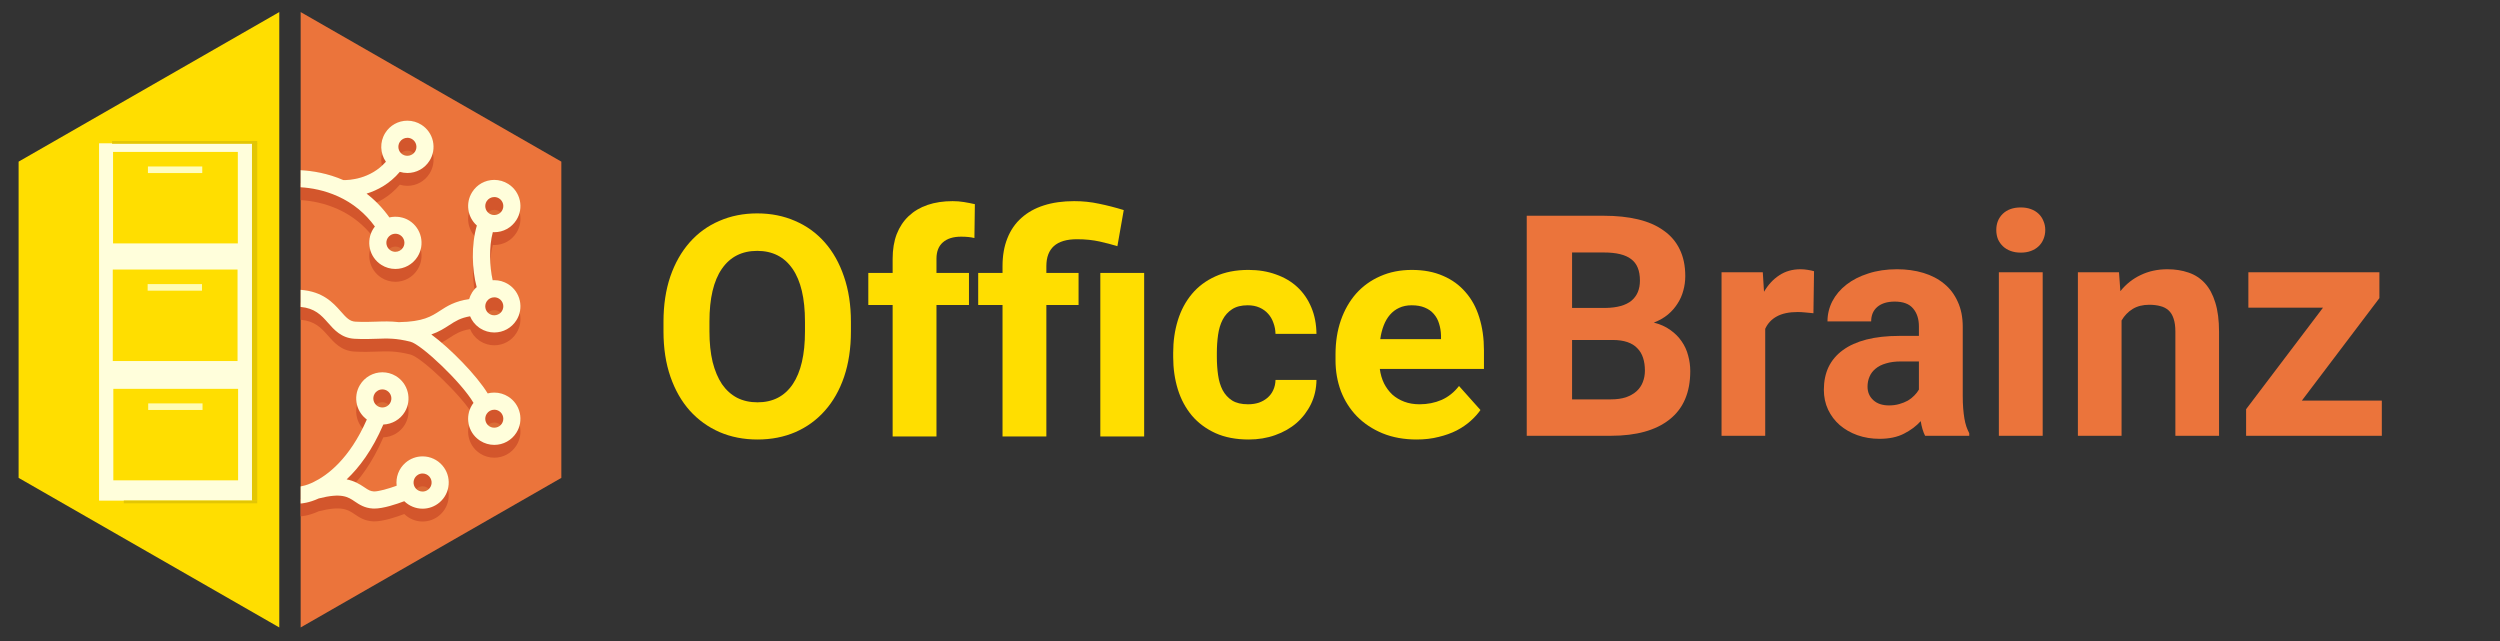 <?xml version="1.0" encoding="UTF-8" standalone="no"?>
<!-- Generator: Adobe Illustrator 16.0.0, SVG Export Plug-In . SVG Version: 6.00 Build 0)  -->

<svg
   xmlns:dc="http://purl.org/dc/elements/1.1/"
   xmlns:cc="http://creativecommons.org/ns#"
   xmlns:rdf="http://www.w3.org/1999/02/22-rdf-syntax-ns#"
   xmlns:svg="http://www.w3.org/2000/svg"
   xmlns="http://www.w3.org/2000/svg"
   xmlns:sodipodi="http://sodipodi.sourceforge.net/DTD/sodipodi-0.dtd"
   xmlns:inkscape="http://www.inkscape.org/namespaces/inkscape"
   version="1.1"
   id="Layer_1"
   x="0px"
   y="0px"
   width="585px"
   height="150px"
   viewBox="0 0 585 150"
   enable-background="new 0 0 585 150"
   xml:space="preserve"
   inkscape:version="0.91 r13725"
   sodipodi:docname="OfficeBrainz_logo.svg"
   inkscape:export-filename="/Users/carolinegschwend/Desktop/metabrainz.png"
   inkscape:export-xdpi="165.1915"
   inkscape:export-ydpi="165.1915"><rect x="0" y="0" width="585" height="150" fill="#333333" stroke="none"/><defs
     id="defs3586" /><sodipodi:namedview
     pagecolor="#ffffff"
     bordercolor="#666666"
     borderopacity="1"
     inkscape:pageopacity="0"
     inkscape:pageshadow="2"
     inkscape:window-width="1440"
     inkscape:window-height="856"
     id="namedview3584"
     showgrid="true"
     inkscape:zoom="1.1893899"
     inkscape:cx="301.69081"
     inkscape:cy="75"
     inkscape:window-x="-4"
     inkscape:window-y="0"
     inkscape:window-maximized="0"
     inkscape:current-layer="Layer_1"><inkscape:grid
       type="xygrid"
       id="grid4179" /></sodipodi:namedview><g
     id="g3484" /><g
     inkscape:groupmode="layer"
     id="layer1"
     inkscape:label="Layer 1" /><polygon
     points="70.354,2.823 70.354,146.823 131.354,111.823 131.354,37.823 "
     id="polygon3512"
     style="fill:#eb743b" /><polygon
     points="65.354,2.823 4.354,37.823 4.354,111.823 65.354,146.823 "
     id="polygon3514"
     style="fill:#ffde00;fill-opacity:1" /><g
     style="opacity:0.07"
     id="g3518"><path
       inkscape:connector-curvature="0"
       id="path3520"
       d="m 87.656,94.557 c 0.386,-0.645 1.066,-1.03 1.819,-1.03 0.378,0 0.752,0.104 1.078,0.297 1,0.601 1.331,1.899 0.735,2.898 -0.385,0.646 -1.064,1.032 -1.817,1.032 -0.379,0 -0.755,-0.104 -1.084,-0.301 -0.483,-0.288 -0.826,-0.748 -0.964,-1.294 -0.138,-0.549 -0.055,-1.117 0.233,-1.602 z m 12.603,22.362 c -0.49,0.421 -1.018,0.509 -1.373,0.509 -0.621,0 -1.207,-0.269 -1.608,-0.734 -0.758,-0.885 -0.654,-2.222 0.231,-2.981 0.492,-0.423 1.018,-0.512 1.373,-0.512 0.617,0 1.201,0.269 1.605,0.74 0.368,0.43 0.547,0.976 0.504,1.538 -0.043,0.562 -0.302,1.072 -0.732,1.44 z" /><path
       inkscape:connector-curvature="0"
       id="path3522"
       d="m 79.355,48.434 c 0.07,0.019 0.142,0.034 0.212,0.046 -0.072,-0.012 -0.142,-0.028 -0.212,-0.046 z" /><path
       inkscape:connector-curvature="0"
       id="path3524"
       d="m 90.734,58.08 c 0.169,-0.267 0.395,-0.49 0.673,-0.661 0.335,-0.207 0.722,-0.316 1.121,-0.316 0.4,0 0.79,0.112 1.122,0.321 0.987,0.627 1.283,1.936 0.66,2.919 -0.392,0.618 -1.063,0.988 -1.795,0.988 -0.397,0 -0.785,-0.113 -1.124,-0.327 -0.984,-0.624 -1.278,-1.937 -0.657,-2.924 z m 6.379,-20.187 c -0.6,0.951 -1.938,1.271 -2.912,0.653 l -0.096,-0.063 c -0.914,-0.647 -1.161,-1.897 -0.558,-2.851 0.386,-0.613 1.053,-0.98 1.784,-0.98 0.397,0 0.787,0.113 1.124,0.326 0.479,0.304 0.813,0.775 0.937,1.33 0.123,0.546 0.026,1.107 -0.279,1.585 z" /><path
       inkscape:connector-curvature="0"
       id="path3526"
       d="m 113.88,49.491 c 0.388,-0.614 1.054,-0.98 1.783,-0.98 0.399,0 0.79,0.113 1.125,0.325 0.48,0.304 0.813,0.775 0.937,1.33 0.122,0.546 0.024,1.106 -0.279,1.584 -0.598,0.951 -1.938,1.272 -2.912,0.653 L 114.44,52.34 c -0.918,-0.646 -1.163,-1.896 -0.56,-2.849 z m 0,23.463 c 0.388,-0.614 1.054,-0.98 1.783,-0.98 0.399,0 0.79,0.112 1.125,0.326 0.48,0.304 0.813,0.774 0.937,1.329 0.122,0.546 0.024,1.107 -0.279,1.585 -0.598,0.95 -1.938,1.271 -2.912,0.652 l -0.094,-0.063 c -0.918,-0.646 -1.163,-1.896 -0.56,-2.849 z m 0,26.303 c 0.388,-0.613 1.054,-0.979 1.783,-0.979 0.399,0 0.79,0.112 1.125,0.325 0.48,0.304 0.813,0.775 0.937,1.33 0.122,0.547 0.024,1.106 -0.279,1.584 -0.598,0.951 -1.938,1.271 -2.912,0.653 l -0.094,-0.063 c -0.918,-0.647 -1.163,-1.896 -0.56,-2.85 z" /><path
       inkscape:connector-curvature="0"
       id="path3528"
       d="m 103.53,108.927 c -1.165,-1.36 -2.858,-2.139 -4.648,-2.139 -1.459,0 -2.875,0.525 -3.983,1.477 -1.612,1.383 -2.326,3.429 -2.087,5.397 -1.948,0.7 -4.258,1.365 -5.328,1.332 -0.821,-0.044 -1.302,-0.346 -2.224,-0.972 -1.172,-0.795 -2.418,-1.512 -4.148,-1.847 2.936,-2.761 6.009,-6.83 8.584,-12.834 2.061,-0.076 3.976,-1.193 5.038,-2.972 1.725,-2.896 0.773,-6.659 -2.124,-8.394 -0.949,-0.565 -2.032,-0.864 -3.134,-0.864 -2.146,0 -4.161,1.144 -5.261,2.986 -0.838,1.405 -1.079,3.05 -0.678,4.636 0.351,1.393 1.16,2.59 2.302,3.429 -4.053,9.218 -9.219,13.081 -12.565,14.685 -0.128,0.045 -0.248,0.101 -0.36,0.168 -1.187,0.531 -2.05,0.704 -2.559,0.808 l 0,4 c 0.275,-0.03 1.885,-0.118 4.247,-1.192 5.348,-1.357 6.839,-0.354 8.407,0.709 1.021,0.692 2.291,1.554 4.263,1.656 0.1,0.005 0.204,0.008 0.309,0.008 2.109,0 5.172,-1.022 7.021,-1.723 1.144,1.116 2.676,1.75 4.285,1.75 l 0,0 c 1.461,0 2.876,-0.524 3.983,-1.476 1.24,-1.062 1.993,-2.546 2.118,-4.176 0.124,-1.631 -0.393,-3.214 -1.458,-4.452 z M 87.656,92.151 c 0.386,-0.645 1.066,-1.03 1.819,-1.03 0.378,0 0.752,0.104 1.078,0.297 1,0.601 1.331,1.899 0.735,2.898 -0.385,0.646 -1.064,1.032 -1.817,1.032 -0.379,0 -0.755,-0.104 -1.084,-0.301 -0.483,-0.288 -0.826,-0.748 -0.964,-1.294 -0.138,-0.548 -0.055,-1.116 0.233,-1.602 z m 12.603,22.363 c -0.49,0.421 -1.018,0.509 -1.373,0.509 -0.621,0 -1.207,-0.269 -1.608,-0.734 -0.758,-0.885 -0.654,-2.222 0.231,-2.981 0.492,-0.423 1.018,-0.512 1.373,-0.512 0.617,0 1.201,0.269 1.605,0.74 0.368,0.43 0.547,0.976 0.504,1.538 -0.043,0.562 -0.302,1.072 -0.732,1.44 z" /><path
       inkscape:connector-curvature="0"
       id="path3530"
       d="m 79.355,46.028 c 0.07,0.019 0.142,0.034 0.212,0.046 -0.072,-0.011 -0.142,-0.027 -0.212,-0.046 z" /><path
       inkscape:connector-curvature="0"
       id="path3532"
       d="m 101.305,33.027 c -0.357,-1.599 -1.317,-2.964 -2.708,-3.844 -0.98,-0.617 -2.109,-0.944 -3.265,-0.944 -2.117,0 -4.053,1.066 -5.174,2.85 -1.354,2.138 -1.218,4.799 0.144,6.759 -3.646,4.124 -8.706,4.313 -9.942,4.293 -3.692,-1.604 -7.234,-2.164 -10.005,-2.317 l 0,3.996 c 2.441,0.144 5.553,0.686 8.748,2.136 0.005,0.002 0.01,0.002 0.015,0.005 3.445,1.563 6.334,3.928 8.607,7.041 -0.136,0.173 -0.265,0.352 -0.382,0.538 -1.796,2.854 -0.942,6.644 1.903,8.444 0.98,0.622 2.111,0.951 3.27,0.951 2.113,0 4.051,-1.065 5.183,-2.852 1.806,-2.851 0.951,-6.642 -1.908,-8.453 -1.384,-0.871 -3.092,-1.113 -4.667,-0.755 -1.538,-2.154 -3.323,-4.017 -5.345,-5.566 2.517,-0.778 5.401,-2.269 7.78,-5.096 0.572,0.172 1.166,0.267 1.77,0.267 2.116,0 4.051,-1.068 5.172,-2.849 0.874,-1.375 1.16,-3.009 0.804,-4.604 z M 90.734,55.675 c 0.169,-0.267 0.395,-0.49 0.673,-0.661 0.335,-0.207 0.722,-0.316 1.121,-0.316 0.4,0 0.79,0.112 1.122,0.321 0.987,0.627 1.283,1.936 0.66,2.919 -0.392,0.618 -1.063,0.988 -1.795,0.988 -0.397,0 -0.785,-0.113 -1.124,-0.327 -0.984,-0.624 -1.278,-1.937 -0.657,-2.924 z m 6.379,-20.188 c -0.6,0.951 -1.938,1.271 -2.912,0.653 l -0.096,-0.063 c -0.914,-0.647 -1.161,-1.897 -0.558,-2.851 0.386,-0.613 1.053,-0.98 1.784,-0.98 0.397,0 0.787,0.113 1.124,0.326 0.479,0.304 0.813,0.775 0.937,1.33 0.123,0.547 0.026,1.108 -0.279,1.585 z" /><path
       inkscape:connector-curvature="0"
       id="path3534"
       d="m 110,74.011 c 0.425,1.035 1.136,1.962 2.109,2.649 0.072,0.052 0.151,0.105 0.283,0.191 0.981,0.621 2.11,0.949 3.268,0.949 2.116,0 4.052,-1.068 5.173,-2.849 0.875,-1.375 1.16,-3.01 0.805,-4.604 -0.358,-1.598 -1.318,-2.964 -2.709,-3.844 -0.98,-0.617 -2.109,-0.944 -3.266,-0.944 -0.125,0 -0.25,0.008 -0.375,0.018 -0.71,-3.157 -0.919,-7.769 0.035,-11.265 0.112,0.011 0.225,0.024 0.337,0.024 2.116,0 4.052,-1.067 5.173,-2.849 0.875,-1.375 1.16,-3.009 0.805,-4.604 -0.358,-1.599 -1.318,-2.964 -2.709,-3.844 -0.98,-0.617 -2.109,-0.944 -3.266,-0.944 -2.114,0 -4.051,1.066 -5.173,2.85 -1.604,2.532 -1.12,5.804 1.024,7.765 0.021,0.02 0.048,0.037 0.071,0.059 -1.349,4.518 -1.146,10.324 -0.036,14.417 -0.144,0.132 -0.294,0.254 -0.426,0.399 -0.229,0.255 -0.445,0.526 -0.634,0.824 -0.318,0.502 -0.551,1.033 -0.71,1.578 -3.371,0.488 -5.198,1.671 -6.824,2.729 -2.035,1.324 -3.961,2.572 -9.636,2.665 -1.964,-0.23 -3.553,-0.177 -5.29,-0.116 -1.431,0.052 -2.91,0.106 -4.849,0.003 -1.335,-0.071 -2.104,-0.882 -3.458,-2.424 -1.803,-2.055 -4.219,-4.648 -9.369,-5.022 l 0,4 c 3.295,0.3 4.796,1.888 6.356,3.667 1.487,1.694 3.175,3.615 6.256,3.782 2.118,0.114 3.76,0.052 5.208,0.001 2.491,-0.092 4.453,-0.161 7.855,0.684 2.607,0.643 12.099,9.673 14.773,14.322 -0.108,0.142 -0.219,0.282 -0.313,0.434 -1.743,2.755 -1.026,6.385 1.619,8.251 0.072,0.052 0.151,0.104 0.283,0.191 0.981,0.621 2.11,0.948 3.268,0.948 2.116,0 4.052,-1.068 5.173,-2.849 0.875,-1.374 1.16,-3.009 0.805,-4.603 -0.358,-1.6 -1.318,-2.965 -2.709,-3.845 -0.98,-0.617 -2.109,-0.944 -3.266,-0.944 -0.528,0 -1.047,0.067 -1.543,0.195 -2.561,-4.187 -8.652,-10.455 -13.189,-13.792 1.813,-0.628 3.05,-1.435 4.212,-2.188 1.429,-0.928 2.616,-1.688 4.859,-2.065 z m 3.88,-26.925 c 0.388,-0.614 1.054,-0.98 1.783,-0.98 0.399,0 0.79,0.113 1.125,0.325 0.48,0.304 0.813,0.775 0.937,1.33 0.122,0.546 0.024,1.106 -0.279,1.584 -0.598,0.951 -1.938,1.272 -2.912,0.653 l -0.094,-0.063 c -0.918,-0.646 -1.163,-1.896 -0.56,-2.849 z m 0,23.463 c 0.388,-0.614 1.054,-0.98 1.783,-0.98 0.399,0 0.79,0.112 1.125,0.326 0.48,0.304 0.813,0.774 0.937,1.329 0.122,0.546 0.024,1.107 -0.279,1.585 -0.598,0.95 -1.938,1.271 -2.912,0.652 l -0.094,-0.063 c -0.918,-0.646 -1.163,-1.896 -0.56,-2.849 z m 0,26.303 c 0.388,-0.613 1.054,-0.979 1.783,-0.979 0.399,0 0.79,0.112 1.125,0.325 0.48,0.304 0.813,0.775 0.937,1.33 0.122,0.547 0.024,1.106 -0.279,1.584 -0.598,0.951 -1.938,1.271 -2.912,0.653 l -0.094,-0.063 c -0.918,-0.647 -1.163,-1.896 -0.56,-2.85 z" /></g><g
     id="g3538"><path
       d="m 103.53,111.927 c -1.165,-1.36 -2.858,-2.139 -4.648,-2.139 -1.459,0 -2.875,0.525 -3.983,1.477 -1.612,1.383 -2.326,3.429 -2.087,5.397 -1.948,0.7 -4.258,1.365 -5.328,1.332 -0.821,-0.044 -1.302,-0.346 -2.224,-0.972 -1.172,-0.795 -2.418,-1.512 -4.148,-1.847 2.936,-2.761 6.009,-6.83 8.584,-12.834 2.061,-0.076 3.976,-1.193 5.038,-2.972 1.725,-2.896 0.773,-6.659 -2.124,-8.394 -0.949,-0.565 -2.032,-0.864 -3.134,-0.864 -2.146,0 -4.161,1.144 -5.261,2.986 -0.838,1.405 -1.079,3.05 -0.678,4.636 0.351,1.393 1.16,2.59 2.302,3.429 -4.053,9.218 -9.219,13.081 -12.565,14.685 -0.128,0.045 -0.248,0.101 -0.36,0.168 -1.187,0.531 -2.05,0.704 -2.559,0.808 l 0,4 c 0.275,-0.03 1.885,-0.118 4.247,-1.192 5.348,-1.357 6.839,-0.354 8.407,0.709 1.021,0.692 2.291,1.554 4.263,1.656 0.1,0.005 0.204,0.008 0.309,0.008 2.109,0 5.172,-1.022 7.021,-1.723 1.144,1.116 2.676,1.75 4.285,1.75 l 0,0 c 1.461,0 2.876,-0.524 3.983,-1.476 1.24,-1.062 1.993,-2.546 2.118,-4.176 0.124,-1.631 -0.393,-3.214 -1.458,-4.452 z M 87.656,95.151 c 0.386,-0.645 1.066,-1.03 1.819,-1.03 0.378,0 0.752,0.104 1.078,0.297 1,0.601 1.331,1.899 0.735,2.898 -0.385,0.646 -1.064,1.032 -1.817,1.032 -0.379,0 -0.755,-0.104 -1.084,-0.301 -0.483,-0.288 -0.826,-0.748 -0.964,-1.294 -0.138,-0.548 -0.055,-1.116 0.233,-1.602 z m 12.603,22.363 c -0.49,0.421 -1.018,0.509 -1.373,0.509 -0.621,0 -1.207,-0.269 -1.608,-0.734 -0.758,-0.885 -0.654,-2.222 0.231,-2.981 0.492,-0.423 1.018,-0.512 1.373,-0.512 0.617,0 1.201,0.269 1.605,0.74 0.368,0.43 0.547,0.976 0.504,1.538 -0.043,0.562 -0.302,1.072 -0.732,1.44 z"
       id="path3540"
       inkscape:connector-curvature="0"
       style="fill:#d3562c" /><path
       d="m 79.355,48.434 c 0.07,0.019 0.142,0.034 0.212,0.046 -0.072,-0.012 -0.142,-0.028 -0.212,-0.046 z"
       id="path3542"
       inkscape:connector-curvature="0" /><path
       d="m 101.305,36.031 c -0.357,-1.599 -1.317,-2.964 -2.708,-3.844 -0.98,-0.617 -2.109,-0.944 -3.265,-0.944 -2.117,0 -4.053,1.066 -5.174,2.85 -1.354,2.138 -1.218,4.799 0.144,6.759 -3.646,4.124 -8.706,4.313 -9.942,4.293 -3.692,-1.604 -7.234,-2.164 -10.005,-2.317 l 0,3.996 c 2.441,0.144 5.553,0.686 8.748,2.136 0.005,0.002 0.01,0.002 0.015,0.005 3.445,1.563 6.334,3.928 8.607,7.041 -0.136,0.173 -0.265,0.352 -0.382,0.538 -1.796,2.854 -0.942,6.644 1.903,8.444 0.98,0.622 2.111,0.951 3.27,0.951 2.113,0 4.051,-1.065 5.183,-2.852 1.806,-2.851 0.951,-6.642 -1.908,-8.453 -1.384,-0.871 -3.092,-1.113 -4.667,-0.755 -1.538,-2.154 -3.323,-4.017 -5.345,-5.566 2.517,-0.778 5.401,-2.269 7.78,-5.096 0.572,0.172 1.166,0.267 1.77,0.267 2.116,0 4.051,-1.068 5.172,-2.849 0.874,-1.375 1.16,-3.009 0.804,-4.604 z M 90.734,58.679 c 0.169,-0.267 0.395,-0.49 0.673,-0.661 0.335,-0.207 0.722,-0.316 1.121,-0.316 0.4,0 0.79,0.112 1.122,0.321 0.987,0.627 1.283,1.936 0.66,2.919 -0.392,0.618 -1.063,0.988 -1.795,0.988 -0.397,0 -0.785,-0.113 -1.124,-0.327 -0.984,-0.624 -1.278,-1.937 -0.657,-2.924 z m 6.379,-20.188 c -0.6,0.951 -1.938,1.271 -2.912,0.653 l -0.096,-0.063 c -0.914,-0.647 -1.161,-1.897 -0.558,-2.851 0.386,-0.613 1.053,-0.98 1.784,-0.98 0.397,0 0.787,0.113 1.124,0.326 0.479,0.304 0.813,0.775 0.937,1.33 0.123,0.547 0.026,1.108 -0.279,1.585 z"
       id="path3544"
       inkscape:connector-curvature="0"
       style="fill:#d3562c" /><path
       d="m 110,77.011 c 0.425,1.035 1.136,1.962 2.109,2.649 0.072,0.052 0.151,0.105 0.283,0.191 0.981,0.621 2.11,0.949 3.268,0.949 2.116,0 4.052,-1.068 5.173,-2.849 0.875,-1.375 1.16,-3.01 0.805,-4.604 -0.358,-1.598 -1.318,-2.964 -2.709,-3.844 -0.98,-0.617 -2.109,-0.944 -3.266,-0.944 -0.125,0 -0.25,0.008 -0.375,0.018 -0.71,-3.157 -0.919,-7.769 0.035,-11.265 0.112,0.011 0.225,0.024 0.337,0.024 2.116,0 4.052,-1.067 5.173,-2.849 0.875,-1.375 1.16,-3.009 0.805,-4.604 -0.358,-1.599 -1.318,-2.964 -2.709,-3.844 -0.98,-0.617 -2.109,-0.944 -3.266,-0.944 -2.114,0 -4.051,1.066 -5.173,2.85 -1.604,2.532 -1.12,5.804 1.024,7.765 0.021,0.02 0.048,0.037 0.071,0.059 -1.349,4.518 -1.146,10.324 -0.036,14.417 -0.144,0.132 -0.294,0.254 -0.426,0.399 -0.229,0.255 -0.445,0.526 -0.634,0.824 -0.318,0.502 -0.551,1.033 -0.71,1.578 -3.371,0.488 -5.198,1.671 -6.824,2.729 -2.035,1.324 -3.961,2.572 -9.636,2.665 -1.964,-0.23 -3.553,-0.177 -5.29,-0.116 -1.431,0.052 -2.91,0.106 -4.849,0.003 -1.335,-0.071 -2.104,-0.882 -3.458,-2.424 -1.803,-2.055 -4.219,-4.648 -9.369,-5.022 l 0,4 c 3.295,0.3 4.796,1.888 6.356,3.667 1.487,1.694 3.175,3.615 6.256,3.782 2.118,0.114 3.76,0.052 5.208,0.001 2.491,-0.092 4.453,-0.161 7.855,0.684 2.607,0.643 12.099,9.673 14.773,14.322 -0.108,0.142 -0.219,0.282 -0.313,0.434 -1.743,2.755 -1.026,6.385 1.619,8.251 0.072,0.052 0.151,0.104 0.283,0.191 0.981,0.621 2.11,0.948 3.268,0.948 2.116,0 4.052,-1.068 5.173,-2.849 0.875,-1.374 1.16,-3.009 0.805,-4.603 -0.358,-1.6 -1.318,-2.965 -2.709,-3.845 -0.98,-0.617 -2.109,-0.944 -3.266,-0.944 -0.528,0 -1.047,0.067 -1.543,0.195 -2.561,-4.187 -8.652,-10.455 -13.189,-13.792 1.813,-0.628 3.05,-1.435 4.212,-2.188 1.429,-0.928 2.616,-1.688 4.859,-2.065 z m 3.88,-26.925 c 0.388,-0.614 1.054,-0.98 1.783,-0.98 0.399,0 0.79,0.113 1.125,0.325 0.48,0.304 0.813,0.775 0.937,1.33 0.122,0.546 0.024,1.106 -0.279,1.584 -0.598,0.951 -1.938,1.272 -2.912,0.653 l -0.094,-0.063 c -0.918,-0.646 -1.163,-1.896 -0.56,-2.849 z m 0,23.463 c 0.388,-0.614 1.054,-0.98 1.783,-0.98 0.399,0 0.79,0.112 1.125,0.326 0.48,0.304 0.813,0.774 0.937,1.329 0.122,0.546 0.024,1.107 -0.279,1.585 -0.598,0.95 -1.938,1.271 -2.912,0.652 l -0.094,-0.063 c -0.918,-0.646 -1.163,-1.896 -0.56,-2.849 z m 0,26.303 c 0.388,-0.613 1.054,-0.979 1.783,-0.979 0.399,0 0.79,0.112 1.125,0.325 0.48,0.304 0.813,0.775 0.937,1.33 0.122,0.547 0.024,1.106 -0.279,1.584 -0.598,0.951 -1.938,1.271 -2.912,0.653 l -0.094,-0.063 c -0.918,-0.647 -1.163,-1.896 -0.56,-2.85 z"
       id="path3546"
       inkscape:connector-curvature="0"
       style="fill:#d3562c" /></g><path
     style="fill:#fffedb"
     inkscape:connector-curvature="0"
     id="path3550"
     d="m 103.53,108.927 c -1.165,-1.36 -2.858,-2.139 -4.648,-2.139 -1.459,0 -2.875,0.525 -3.983,1.477 -1.612,1.383 -2.326,3.429 -2.087,5.397 -1.948,0.7 -4.258,1.365 -5.328,1.332 -0.821,-0.044 -1.302,-0.346 -2.224,-0.972 -1.172,-0.795 -2.418,-1.512 -4.148,-1.847 2.936,-2.761 6.009,-6.83 8.584,-12.834 2.061,-0.076 3.976,-1.193 5.038,-2.972 1.725,-2.896 0.773,-6.659 -2.124,-8.394 -0.949,-0.565 -2.032,-0.864 -3.134,-0.864 -2.146,0 -4.161,1.144 -5.261,2.986 -0.838,1.405 -1.079,3.05 -0.678,4.636 0.351,1.393 1.16,2.59 2.302,3.429 -4.053,9.218 -9.219,13.081 -12.565,14.685 -0.128,0.045 -0.248,0.101 -0.36,0.168 -1.187,0.531 -2.05,0.704 -2.559,0.808 l 0,4 c 0.275,-0.03 1.885,-0.118 4.247,-1.192 5.348,-1.357 6.839,-0.354 8.407,0.709 1.021,0.692 2.291,1.554 4.263,1.656 0.1,0.005 0.204,0.008 0.309,0.008 2.109,0 5.172,-1.022 7.021,-1.723 1.144,1.116 2.676,1.75 4.285,1.75 l 0,0 c 1.461,0 2.876,-0.524 3.983,-1.476 1.24,-1.062 1.993,-2.546 2.118,-4.176 0.124,-1.631 -0.393,-3.214 -1.458,-4.452 z M 87.656,92.151 c 0.386,-0.645 1.066,-1.03 1.819,-1.03 0.378,0 0.752,0.104 1.078,0.297 1,0.601 1.331,1.899 0.735,2.898 -0.385,0.646 -1.064,1.032 -1.817,1.032 -0.379,0 -0.755,-0.104 -1.084,-0.301 -0.483,-0.288 -0.826,-0.748 -0.964,-1.294 -0.138,-0.548 -0.055,-1.116 0.233,-1.602 z m 12.603,22.363 c -0.49,0.421 -1.018,0.509 -1.373,0.509 -0.621,0 -1.207,-0.269 -1.608,-0.734 -0.758,-0.885 -0.654,-2.222 0.231,-2.981 0.492,-0.423 1.018,-0.512 1.373,-0.512 0.617,0 1.201,0.269 1.605,0.74 0.368,0.43 0.547,0.976 0.504,1.538 -0.043,0.562 -0.302,1.072 -0.732,1.44 z" /><path
     style="fill:#fffedb"
     inkscape:connector-curvature="0"
     id="path3552"
     d="m 79.355,46.028 c 0.07,0.019 0.142,0.034 0.212,0.046 -0.072,-0.011 -0.142,-0.027 -0.212,-0.046 z" /><path
     style="fill:#fffedb"
     inkscape:connector-curvature="0"
     id="path3554"
     d="m 101.305,33.027 c -0.357,-1.599 -1.317,-2.964 -2.708,-3.844 -0.98,-0.617 -2.109,-0.944 -3.265,-0.944 -2.117,0 -4.053,1.066 -5.174,2.85 -1.354,2.138 -1.218,4.799 0.144,6.759 -3.646,4.124 -8.706,4.313 -9.942,4.293 -3.692,-1.604 -7.234,-2.164 -10.005,-2.317 l 0,3.996 c 2.441,0.144 5.553,0.686 8.748,2.136 0.005,0.002 0.01,0.002 0.015,0.005 3.445,1.563 6.334,3.928 8.607,7.041 -0.136,0.173 -0.265,0.352 -0.382,0.538 -1.796,2.854 -0.942,6.644 1.903,8.444 0.98,0.622 2.111,0.951 3.27,0.951 2.113,0 4.051,-1.065 5.183,-2.852 1.806,-2.851 0.951,-6.642 -1.908,-8.453 -1.384,-0.871 -3.092,-1.113 -4.667,-0.755 -1.538,-2.154 -3.323,-4.017 -5.345,-5.566 2.517,-0.778 5.401,-2.269 7.78,-5.096 0.572,0.172 1.166,0.267 1.77,0.267 2.116,0 4.051,-1.068 5.172,-2.849 0.874,-1.375 1.16,-3.009 0.804,-4.604 z M 90.734,55.675 c 0.169,-0.267 0.395,-0.49 0.673,-0.661 0.335,-0.207 0.722,-0.316 1.121,-0.316 0.4,0 0.79,0.112 1.122,0.321 0.987,0.627 1.283,1.936 0.66,2.919 -0.392,0.618 -1.063,0.988 -1.795,0.988 -0.397,0 -0.785,-0.113 -1.124,-0.327 -0.984,-0.624 -1.278,-1.937 -0.657,-2.924 z m 6.379,-20.188 c -0.6,0.951 -1.938,1.271 -2.912,0.653 l -0.096,-0.063 c -0.914,-0.647 -1.161,-1.897 -0.558,-2.851 0.386,-0.613 1.053,-0.98 1.784,-0.98 0.397,0 0.787,0.113 1.124,0.326 0.479,0.304 0.813,0.775 0.937,1.33 0.123,0.547 0.026,1.108 -0.279,1.585 z" /><path
     style="fill:#fffedb;fill-opacity:1"
     inkscape:connector-curvature="0"
     id="path3556"
     d="m 110,74.011 c 0.425,1.035 1.136,1.962 2.109,2.649 0.072,0.052 0.151,0.105 0.283,0.191 0.981,0.621 2.11,0.949 3.268,0.949 2.116,0 4.052,-1.068 5.173,-2.849 0.875,-1.375 1.16,-3.01 0.805,-4.604 -0.358,-1.598 -1.318,-2.964 -2.709,-3.844 -0.98,-0.617 -2.109,-0.944 -3.266,-0.944 -0.125,0 -0.25,0.008 -0.375,0.018 -0.71,-3.157 -0.919,-7.769 0.035,-11.265 0.112,0.011 0.225,0.024 0.337,0.024 2.116,0 4.052,-1.067 5.173,-2.849 0.875,-1.375 1.16,-3.009 0.805,-4.604 -0.358,-1.599 -1.318,-2.964 -2.709,-3.844 -0.98,-0.617 -2.109,-0.944 -3.266,-0.944 -2.114,0 -4.051,1.066 -5.173,2.85 -1.604,2.532 -1.12,5.804 1.024,7.765 0.021,0.02 0.048,0.037 0.071,0.059 -1.349,4.518 -1.146,10.324 -0.036,14.417 -0.144,0.132 -0.294,0.254 -0.426,0.399 -0.229,0.255 -0.445,0.526 -0.634,0.824 -0.318,0.502 -0.551,1.033 -0.71,1.578 -3.371,0.488 -5.198,1.671 -6.824,2.729 -2.035,1.324 -3.961,2.572 -9.636,2.665 -1.964,-0.23 -3.553,-0.177 -5.29,-0.116 -1.431,0.052 -2.91,0.106 -4.849,0.003 -1.335,-0.071 -2.104,-0.882 -3.458,-2.424 -1.803,-2.055 -4.219,-4.648 -9.369,-5.022 l 0,4 c 3.295,0.3 4.796,1.888 6.356,3.667 1.487,1.694 3.175,3.615 6.256,3.782 2.118,0.114 3.76,0.052 5.208,0.001 2.491,-0.092 4.453,-0.161 7.855,0.684 2.607,0.643 12.099,9.673 14.773,14.322 -0.108,0.142 -0.219,0.282 -0.313,0.434 -1.743,2.755 -1.026,6.385 1.619,8.251 0.072,0.052 0.151,0.104 0.283,0.191 0.981,0.621 2.11,0.948 3.268,0.948 2.116,0 4.052,-1.068 5.173,-2.849 0.875,-1.374 1.16,-3.009 0.805,-4.603 -0.358,-1.6 -1.318,-2.965 -2.709,-3.845 -0.98,-0.617 -2.109,-0.944 -3.266,-0.944 -0.528,0 -1.047,0.067 -1.543,0.195 -2.561,-4.187 -8.652,-10.455 -13.189,-13.792 1.813,-0.628 3.05,-1.435 4.212,-2.188 1.429,-0.928 2.616,-1.688 4.859,-2.065 z m 3.88,-26.925 c 0.388,-0.614 1.054,-0.98 1.783,-0.98 0.399,0 0.79,0.113 1.125,0.325 0.48,0.304 0.813,0.775 0.937,1.33 0.122,0.546 0.024,1.106 -0.279,1.584 -0.598,0.951 -1.938,1.272 -2.912,0.653 l -0.094,-0.063 c -0.918,-0.646 -1.163,-1.896 -0.56,-2.849 z m 0,23.463 c 0.388,-0.614 1.054,-0.98 1.783,-0.98 0.399,0 0.79,0.112 1.125,0.326 0.48,0.304 0.813,0.774 0.937,1.329 0.122,0.546 0.024,1.107 -0.279,1.585 -0.598,0.95 -1.938,1.271 -2.912,0.652 l -0.094,-0.063 c -0.918,-0.646 -1.163,-1.896 -0.56,-2.849 z m 0,26.303 c 0.388,-0.613 1.054,-0.979 1.783,-0.979 0.399,0 0.79,0.112 1.125,0.325 0.48,0.304 0.813,0.775 0.937,1.33 0.122,0.547 0.024,1.106 -0.279,1.584 -0.598,0.951 -1.938,1.271 -2.912,0.653 l -0.094,-0.063 c -0.918,-0.647 -1.163,-1.896 -0.56,-2.85 z" /><g
     id="layer1-1"
     inkscape:label="Layer 1"
     transform="matrix(0.254,0,0,0.254,-10.381,-27.688)"><rect
       y="241.02"
       x="132.143"
       height="329.199"
       width="141.429"
       id="rect5065"
       style="fill:#fffedb;fill-opacity:1" /><rect
       transform="scale(1,-1)"
       y="-333.25"
       x="145.018"
       height="84.286"
       width="114.953"
       id="rect5071"
       style="opacity:1;fill:#ffde00;fill-opacity:1;stroke:none;stroke-opacity:1" /><rect
       y="262.376"
       x="177.152"
       height="6.061"
       width="50.054"
       id="rect5073"
       style="opacity:1;fill:#fffdbe;fill-opacity:1;stroke:none;stroke-opacity:1" /><rect
       style="fill:#ffde00;fill-opacity:1;stroke:none;stroke-opacity:1"
       id="rect5085"
       width="114.953"
       height="84.286"
       x="144.762"
       y="-441.615"
       transform="scale(1,-1)" /><rect
       style="fill:#fffdbf;fill-opacity:0.941;stroke:none;stroke-opacity:1"
       id="rect5087"
       width="50.054"
       height="6.061"
       x="176.896"
       y="370.741" /><rect
       transform="scale(1,-1)"
       y="-551.514"
       x="145.273"
       height="84.286"
       width="114.953"
       id="rect5091"
       style="fill:#ffde00;fill-opacity:1;stroke:none;stroke-opacity:1" /><rect
       y="480.64"
       x="177.408"
       height="6.061"
       width="50.054"
       id="rect5093"
       style="fill:#fffdbf;fill-opacity:0.941;stroke:none;stroke-opacity:1" /><rect
       style="fill:#e3c604;fill-opacity:1"
       id="rect5552"
       width="133.735"
       height="2.545"
       x="144.105"
       y="238.904" /><rect
       transform="matrix(0,1,-1,0,0,0)"
       y="-277.873"
       x="240.869"
       height="4.861"
       width="329.464"
       id="rect5554"
       style="fill:#e3c604;fill-opacity:1" /><rect
       y="570.139"
       x="154.914"
       height="2.545"
       width="122.925"
       id="rect5556"
       style="fill:#e3c604;fill-opacity:1" /></g><g
     style="font-style:normal;font-variant:normal;font-weight:bold;font-stretch:normal;font-size:72.436px;line-height:125%;font-family:Roboto;-inkscape-font-specification:'Roboto Bold';letter-spacing:0px;word-spacing:0px;fill:#ffde00;fill-opacity:1;stroke:none;stroke-width:1px;stroke-linecap:butt;stroke-linejoin:miter;stroke-opacity:1;image-rendering:auto"
     id="text4505"><path
       d="m 199.116,77.555 q 0,5.907 -1.592,10.611 -1.592,4.669 -4.492,7.923 -2.865,3.254 -6.897,5.022 -4.032,1.733 -8.878,1.733 -4.846,0 -8.878,-1.733 -4.032,-1.768 -6.968,-5.022 -2.9,-3.254 -4.527,-7.923 -1.627,-4.704 -1.627,-10.611 l 0,-2.264 q 0,-5.871 1.592,-10.575 1.627,-4.704 4.527,-7.993 2.9,-3.289 6.932,-5.022 4.032,-1.768 8.878,-1.768 4.846,0 8.878,1.768 4.032,1.733 6.932,5.022 2.9,3.289 4.492,7.993 1.627,4.704 1.627,10.575 l 0,2.264 z m -10.752,-2.334 q 0,-8.1 -2.9,-12.308 -2.9,-4.209 -8.276,-4.209 -5.376,0 -8.276,4.209 -2.9,4.209 -2.9,12.308 l 0,2.334 q 0,4.032 0.743,7.145 0.778,3.077 2.193,5.199 1.45,2.087 3.537,3.183 2.087,1.061 4.775,1.061 5.376,0 8.241,-4.244 2.865,-4.244 2.865,-12.344 l 0,-2.334 z"
       style="font-style:normal;font-variant:normal;font-weight:bold;font-stretch:normal;font-family:Roboto;-inkscape-font-specification:'Roboto Bold';fill:#ffde00;fill-opacity:1"
       id="path4173" /><path
       d="m 208.878,102.137 0,-30.771 -5.694,0 0,-7.498 5.694,0 0,-3.325 q 0,-3.254 0.955,-5.765 0.99,-2.511 2.794,-4.209 1.839,-1.733 4.421,-2.617 2.617,-0.884 5.871,-0.884 1.379,0 2.653,0.212 1.309,0.212 2.547,0.495 l -0.106,7.923 q -1.273,-0.318 -3.112,-0.318 -2.759,0 -4.28,1.344 -1.486,1.309 -1.486,3.82 l 0,3.325 7.604,0 0,7.498 -7.604,0 0,30.771 -10.257,0 z"
       style="font-style:normal;font-variant:normal;font-weight:bold;font-stretch:normal;font-family:Roboto;-inkscape-font-specification:'Roboto Bold';fill:#ffde00;fill-opacity:1"
       id="path4175" /><path
       d="m 234.591,102.137 0,-30.771 -5.694,0 0,-7.498 5.694,0 0,-1.592 q 0,-3.678 1.132,-6.508 1.132,-2.865 3.289,-4.775 2.158,-1.945 5.27,-2.936 3.112,-0.99 7.074,-0.99 3.006,0 5.801,0.601 2.794,0.566 5.801,1.486 l -1.486,8.453 q -0.955,-0.283 -1.981,-0.566 -1.026,-0.283 -2.193,-0.531 -1.132,-0.248 -2.44,-0.389 -1.309,-0.141 -2.865,-0.141 -3.572,0 -5.376,1.592 -1.768,1.592 -1.768,4.704 l 0,1.592 7.534,0 0,7.498 -7.534,0 0,30.771 -10.257,0 z m 33.141,0 -10.257,0 0,-38.269 10.257,0 0,38.269 z"
       style="font-style:normal;font-variant:normal;font-weight:bold;font-stretch:normal;font-family:Roboto;-inkscape-font-specification:'Roboto Bold';fill:#ffde00;fill-opacity:1"
       id="path4177" /><path
       d="m 292.031,94.603 q 1.415,0 2.582,-0.389 1.167,-0.424 2.016,-1.167 0.849,-0.743 1.309,-1.768 0.495,-1.061 0.531,-2.37 l 9.585,0 q -0.035,3.042 -1.273,5.624 -1.238,2.547 -3.36,4.421 -2.122,1.839 -5.022,2.865 -2.865,1.026 -6.19,1.026 -4.457,0 -7.781,-1.486 -3.325,-1.521 -5.518,-4.103 -2.193,-2.617 -3.289,-6.119 -1.096,-3.537 -1.096,-7.604 l 0,-0.99 q 0,-4.067 1.096,-7.604 1.096,-3.537 3.289,-6.154 2.193,-2.617 5.482,-4.103 3.325,-1.521 7.746,-1.521 3.537,0 6.437,1.061 2.936,1.026 5.022,2.971 2.087,1.945 3.254,4.739 1.167,2.759 1.203,6.19 l -9.585,0 q -0.035,-1.379 -0.495,-2.582 -0.424,-1.238 -1.238,-2.122 -0.813,-0.92 -2.016,-1.45 -1.203,-0.531 -2.759,-0.531 -2.228,0 -3.643,0.92 -1.415,0.92 -2.228,2.476 -0.778,1.521 -1.061,3.537 -0.283,2.016 -0.283,4.174 l 0,0.99 q 0,2.193 0.283,4.209 0.283,2.016 1.061,3.537 0.814,1.521 2.228,2.44 1.415,0.884 3.714,0.884 z"
       style="font-style:normal;font-variant:normal;font-weight:bold;font-stretch:normal;font-family:Roboto;-inkscape-font-specification:'Roboto Bold';fill:#ffde00;fill-opacity:1"
       id="path4179" /><path
       d="m 331.503,102.844 q -4.457,0 -7.993,-1.45 -3.502,-1.45 -5.977,-3.961 -2.44,-2.511 -3.749,-5.871 -1.273,-3.395 -1.273,-7.251 l 0,-1.379 q 0,-4.35 1.238,-7.958 1.273,-3.643 3.572,-6.26 2.334,-2.617 5.624,-4.067 3.325,-1.486 7.428,-1.486 4.138,0 7.286,1.379 3.148,1.344 5.27,3.82 2.158,2.44 3.219,5.907 1.096,3.466 1.096,7.71 l 0,4.35 -24.369,0 q 0.248,1.875 0.99,3.395 0.778,1.521 1.945,2.617 1.203,1.061 2.794,1.662 1.592,0.601 3.572,0.601 2.794,0 5.164,-1.026 2.37,-1.061 4.067,-3.254 l 5.022,5.624 q -0.92,1.309 -2.299,2.547 -1.379,1.238 -3.254,2.228 -1.875,0.955 -4.244,1.521 -2.334,0.601 -5.129,0.601 z m -1.167,-31.408 q -1.662,0 -2.936,0.601 -1.238,0.566 -2.158,1.627 -0.884,1.026 -1.45,2.476 -0.566,1.45 -0.813,3.219 l 14.218,0 0,-0.813 q -0.035,-1.521 -0.46,-2.83 -0.389,-1.309 -1.238,-2.264 -0.813,-0.955 -2.122,-1.486 -1.273,-0.531 -3.042,-0.531 z"
       style="font-style:normal;font-variant:normal;font-weight:bold;font-stretch:normal;font-family:Roboto;-inkscape-font-specification:'Roboto Bold';fill:#ffde00;fill-opacity:1"
       id="path4181" /></g><g
     style="font-style:normal;font-variant:normal;font-weight:bold;font-stretch:normal;font-size:72.425px;line-height:125%;font-family:Roboto;-inkscape-font-specification:'Roboto Bold';letter-spacing:0px;word-spacing:0px;fill:#eb743b;fill-opacity:1;stroke:none;stroke-width:1px;stroke-linecap:butt;stroke-linejoin:miter;stroke-opacity:1"
     id="text4511"><path
       d="m 357.257,101.976 0,-51.49 18.036,0 q 4.491,0 8.028,0.849 3.536,0.849 5.976,2.617 2.475,1.733 3.749,4.385 1.308,2.652 1.308,6.259 0,1.768 -0.46,3.395 -0.424,1.627 -1.344,3.041 -0.884,1.415 -2.263,2.582 -1.379,1.132 -3.289,1.874 2.263,0.566 3.855,1.733 1.627,1.132 2.652,2.652 1.061,1.521 1.521,3.324 0.495,1.768 0.495,3.642 0,7.497 -4.845,11.316 -4.809,3.819 -13.721,3.819 l -19.698,0 z m 10.609,-22.421 0,13.898 9.088,0 q 2.051,0 3.536,-0.495 1.485,-0.53 2.475,-1.415 0.99,-0.919 1.45,-2.122 0.495,-1.238 0.495,-2.688 0,-1.662 -0.424,-2.971 -0.424,-1.344 -1.344,-2.263 -0.884,-0.955 -2.334,-1.45 -1.45,-0.495 -3.466,-0.495 l -9.477,0 z m 0,-7.497 7.851,0 q 4.067,-0.071 6.047,-1.697 1.98,-1.662 1.98,-4.703 0,-3.501 -2.051,-5.022 -2.016,-1.556 -6.401,-1.556 l -7.426,0 0,12.979 z"
       style="font-style:normal;font-variant:normal;font-weight:bold;font-stretch:normal;font-size:72.425px;font-family:Roboto;-inkscape-font-specification:'Roboto Bold';fill:#eb743b;fill-opacity:1"
       id="path4184" /><path
       d="m 424.342,73.296 q -0.778,-0.106 -1.839,-0.177 -1.026,-0.106 -1.839,-0.106 -3.006,0 -4.88,1.026 -1.839,0.99 -2.723,2.9 l 0,25.038 -10.22,0 0,-38.264 9.654,0 0.283,4.562 q 1.45,-2.475 3.572,-3.855 2.122,-1.415 4.951,-1.415 0.813,0 1.697,0.141 0.919,0.141 1.485,0.318 l -0.141,9.831 z"
       style="font-style:normal;font-variant:normal;font-weight:bold;font-stretch:normal;font-size:72.425px;font-family:Roboto;-inkscape-font-specification:'Roboto Bold';fill:#eb743b;fill-opacity:1"
       id="path4186" /><path
       d="m 450.476,101.976 q -0.707,-1.379 -1.026,-3.43 -1.556,1.733 -3.925,2.935 -2.334,1.202 -5.729,1.202 -2.758,0 -5.163,-0.849 -2.369,-0.849 -4.138,-2.369 -1.733,-1.521 -2.723,-3.607 -0.99,-2.122 -0.99,-4.633 0,-3.006 1.096,-5.34 1.132,-2.334 3.36,-3.961 2.228,-1.627 5.517,-2.475 3.324,-0.849 7.709,-0.849 l 4.562,0 0,-2.193 q 0,-2.652 -1.379,-4.244 -1.344,-1.591 -4.279,-1.591 -2.582,0 -4.067,1.238 -1.45,1.238 -1.45,3.395 l -10.22,0 q 0,-2.475 1.132,-4.703 1.167,-2.228 3.289,-3.89 2.122,-1.662 5.128,-2.617 3.006,-0.99 6.719,-0.99 3.324,0 6.153,0.849 2.829,0.849 4.88,2.546 2.051,1.662 3.183,4.208 1.167,2.511 1.167,5.87 l 0,16.197 q 0,1.627 0.106,2.935 0.106,1.273 0.283,2.334 0.177,1.026 0.46,1.874 0.283,0.813 0.672,1.556 l 0,0.601 -10.326,0 z m -8.452,-7.108 q 1.308,0 2.405,-0.318 1.132,-0.318 2.016,-0.813 0.884,-0.53 1.521,-1.202 0.672,-0.672 1.061,-1.379 l 0,-6.578 -4.208,0 q -2.016,0 -3.501,0.46 -1.485,0.424 -2.44,1.238 -0.955,0.778 -1.415,1.874 -0.46,1.061 -0.46,2.334 0,1.91 1.344,3.147 1.344,1.238 3.678,1.238 z"
       style="font-style:normal;font-variant:normal;font-weight:bold;font-stretch:normal;font-size:72.425px;font-family:Roboto;-inkscape-font-specification:'Roboto Bold';fill:#eb743b;fill-opacity:1"
       id="path4188" /><path
       d="m 477.989,101.976 -10.255,0 0,-38.264 10.255,0 0,38.264 z M 467.133,53.811 q 0,-2.299 1.521,-3.784 1.556,-1.485 4.208,-1.485 1.308,0 2.369,0.389 1.061,0.389 1.804,1.096 0.743,0.707 1.132,1.697 0.424,0.955 0.424,2.086 0,1.167 -0.424,2.157 -0.389,0.955 -1.132,1.662 -0.743,0.707 -1.804,1.096 -1.061,0.389 -2.369,0.389 -1.308,0 -2.369,-0.389 -1.061,-0.389 -1.804,-1.096 -0.743,-0.707 -1.167,-1.662 -0.389,-0.99 -0.389,-2.157 z"
       style="font-style:normal;font-variant:normal;font-weight:bold;font-stretch:normal;font-size:72.425px;font-family:Roboto;-inkscape-font-specification:'Roboto Bold';fill:#eb743b;fill-opacity:1"
       id="path4190" /><path
       d="m 495.848,63.713 0.318,4.42 q 1.98,-2.475 4.774,-3.784 2.794,-1.344 6.224,-1.344 2.723,0 4.951,0.778 2.228,0.743 3.819,2.475 1.591,1.733 2.44,4.527 0.884,2.794 0.884,6.861 l 0,24.33 -10.22,0 0,-24.401 q 0,-1.839 -0.424,-3.041 -0.389,-1.202 -1.167,-1.91 -0.778,-0.707 -1.91,-0.99 -1.132,-0.318 -2.617,-0.318 -2.263,0 -3.89,0.99 -1.591,0.99 -2.582,2.688 l 0,26.983 -10.22,0 0,-38.264 9.619,0 z"
       style="font-style:normal;font-variant:normal;font-weight:bold;font-stretch:normal;font-size:72.425px;font-family:Roboto;-inkscape-font-specification:'Roboto Bold';fill:#eb743b;fill-opacity:1"
       id="path4192" /><path
       d="m 538.638,93.737 18.707,0 0,8.24 -31.757,0 0,-6.224 18,-23.764 -17.47,0 0,-8.275 30.66,0 0,6.047 -18.142,23.977 z"
       style="font-style:normal;font-variant:normal;font-weight:bold;font-stretch:normal;font-size:72.425px;font-family:Roboto;-inkscape-font-specification:'Roboto Bold';fill:#eb743b;fill-opacity:1"
       id="path4194" /></g></svg>